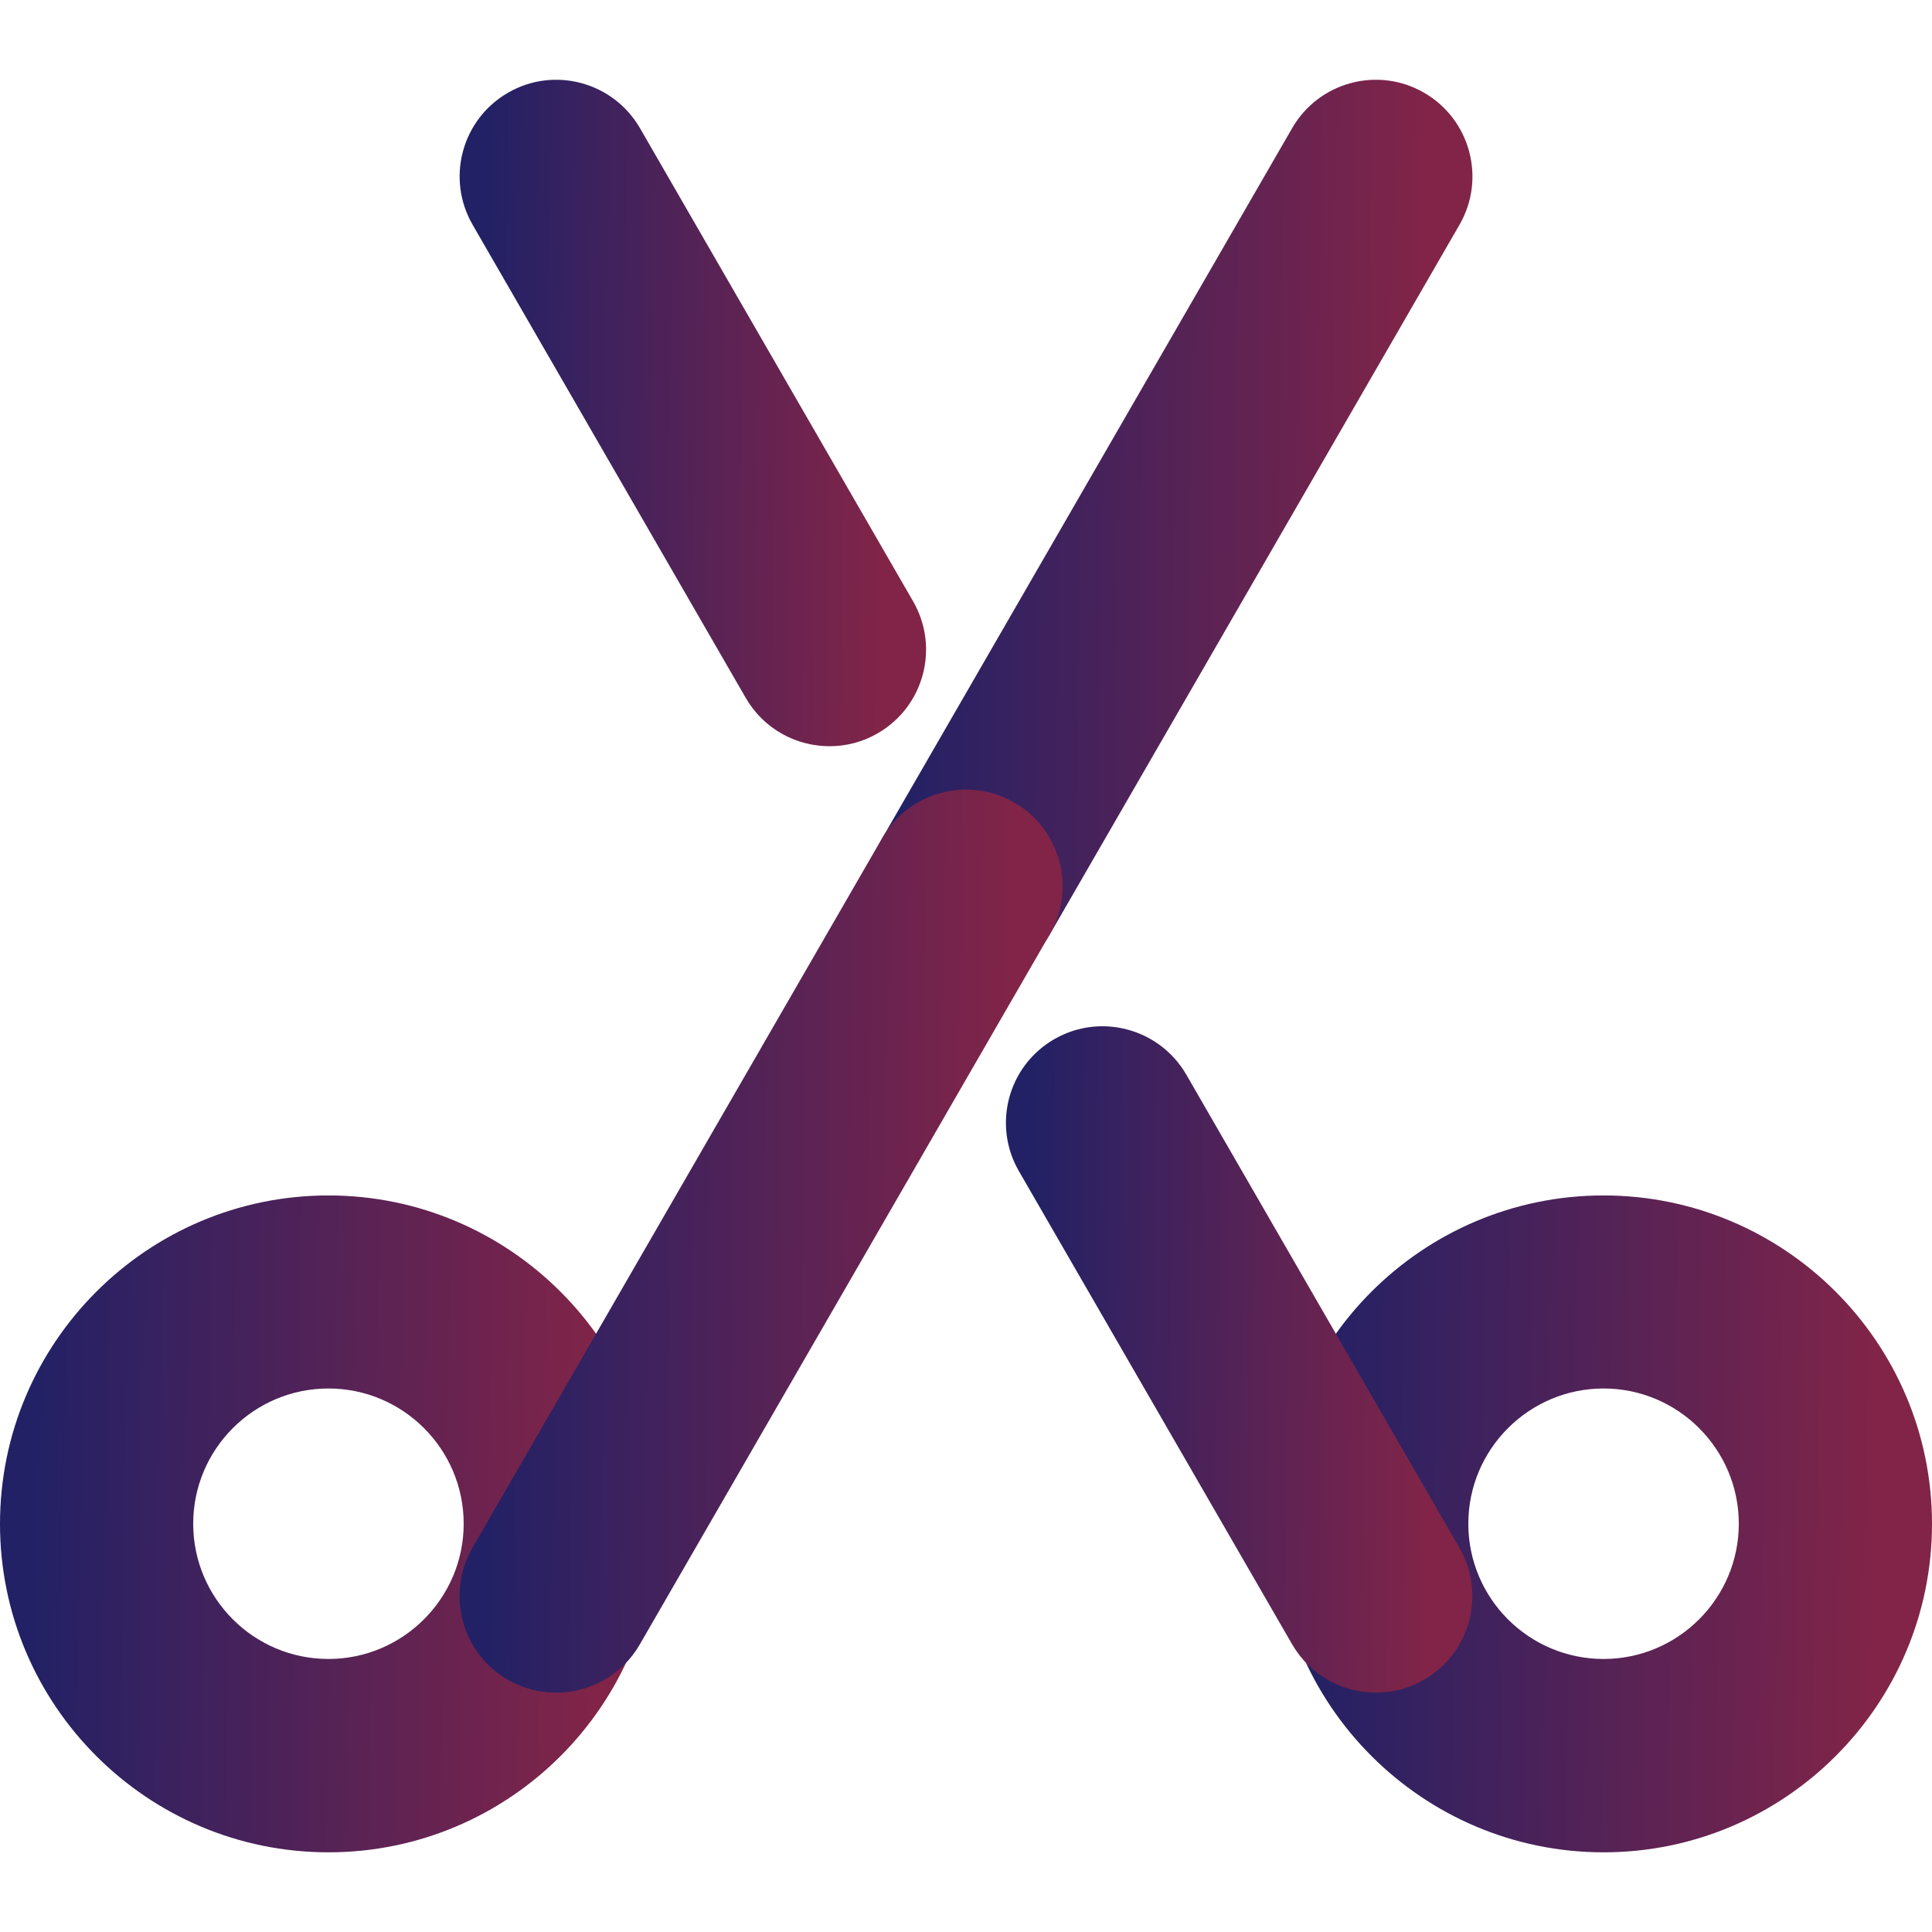 <svg width="50" height="50" viewBox="0 0 50 50" fill="none" xmlns="http://www.w3.org/2000/svg">
<path d="M8.5 47.938C3.812 47.938 0 44.125 0 39.438C0 34.75 3.812 30.938 8.5 30.938C13.184 30.938 17 34.75 17 39.438C17 44.125 13.188 47.938 8.5 47.938ZM8.5 35.934C6.569 35.934 5 37.503 5 39.434C5 41.366 6.569 42.934 8.5 42.934C10.428 42.934 12 41.362 12 39.434C12 37.506 10.431 35.934 8.5 35.934Z" fill="url(#paint0_linear_16282_103788)"/>
<path d="M41.5 47.938C36.816 47.938 33 44.125 33 39.438C33 34.75 36.812 30.938 41.5 30.938C46.188 30.938 50 34.75 50 39.438C50 44.125 46.188 47.938 41.5 47.938ZM41.5 35.934C39.572 35.934 38 37.503 38 39.434C38 41.366 39.569 42.934 41.5 42.934C43.431 42.934 45 41.362 45 39.434C45 37.506 43.431 35.934 41.5 35.934Z" fill="url(#paint1_linear_16282_103788)"/>
<path d="M24.997 25.438C24.572 25.438 24.144 25.331 23.75 25.103C22.553 24.413 22.144 22.884 22.835 21.688L33.441 3.316C34.132 2.119 35.663 1.709 36.856 2.4C38.05 3.091 38.463 4.619 37.772 5.816L27.166 24.188C26.703 24.991 25.863 25.438 24.997 25.438Z" fill="url(#paint2_linear_16282_103788)"/>
<path d="M14.391 43.806C13.966 43.806 13.537 43.7 13.144 43.472C11.947 42.781 11.537 41.253 12.228 40.056L22.834 21.684C23.525 20.488 25.056 20.081 26.25 20.769C27.444 21.456 27.856 22.988 27.166 24.184L16.559 42.556C16.097 43.359 15.256 43.806 14.391 43.806Z" fill="url(#paint3_linear_16282_103788)"/>
<path d="M21.469 19.312C20.603 19.312 19.765 18.866 19.3 18.062L12.231 5.816C11.54 4.619 11.95 3.091 13.147 2.4C14.337 1.709 15.869 2.119 16.562 3.316L23.631 15.562C24.322 16.759 23.912 18.288 22.715 18.978C22.322 19.206 21.894 19.312 21.469 19.312Z" fill="url(#paint4_linear_16282_103788)"/>
<path d="M35.609 43.806C34.744 43.806 33.906 43.359 33.441 42.556L26.369 30.309C25.678 29.113 26.087 27.584 27.284 26.894C28.475 26.206 30.006 26.613 30.7 27.809L37.769 40.056C38.459 41.253 38.05 42.781 36.853 43.472C36.459 43.7 36.031 43.806 35.606 43.806H35.609Z" fill="url(#paint5_linear_16282_103788)"/>
<defs>
<linearGradient id="paint0_linear_16282_103788" x1="0.79" y1="38.233" x2="15.504" y2="38.501" gradientUnits="userSpaceOnUse">
<stop stop-color="#222166"/>
<stop offset="1" stop-color="#812448"/>
</linearGradient>
<linearGradient id="paint1_linear_16282_103788" x1="33.79" y1="38.233" x2="48.504" y2="38.501" gradientUnits="userSpaceOnUse">
<stop stop-color="#222166"/>
<stop offset="1" stop-color="#812448"/>
</linearGradient>
<linearGradient id="paint2_linear_16282_103788" x1="23.225" y1="12.095" x2="36.736" y2="12.259" gradientUnits="userSpaceOnUse">
<stop stop-color="#222166"/>
<stop offset="1" stop-color="#812448"/>
</linearGradient>
<linearGradient id="paint3_linear_16282_103788" x1="12.618" y1="30.465" x2="26.13" y2="30.629" gradientUnits="userSpaceOnUse">
<stop stop-color="#222166"/>
<stop offset="1" stop-color="#812448"/>
</linearGradient>
<linearGradient id="paint4_linear_16282_103788" x1="12.457" y1="9.467" x2="22.906" y2="9.6" gradientUnits="userSpaceOnUse">
<stop stop-color="#222166"/>
<stop offset="1" stop-color="#812448"/>
</linearGradient>
<linearGradient id="paint5_linear_16282_103788" x1="26.595" y1="33.961" x2="37.044" y2="34.094" gradientUnits="userSpaceOnUse">
<stop stop-color="#222166"/>
<stop offset="1" stop-color="#812448"/>
</linearGradient>
</defs>
</svg>

